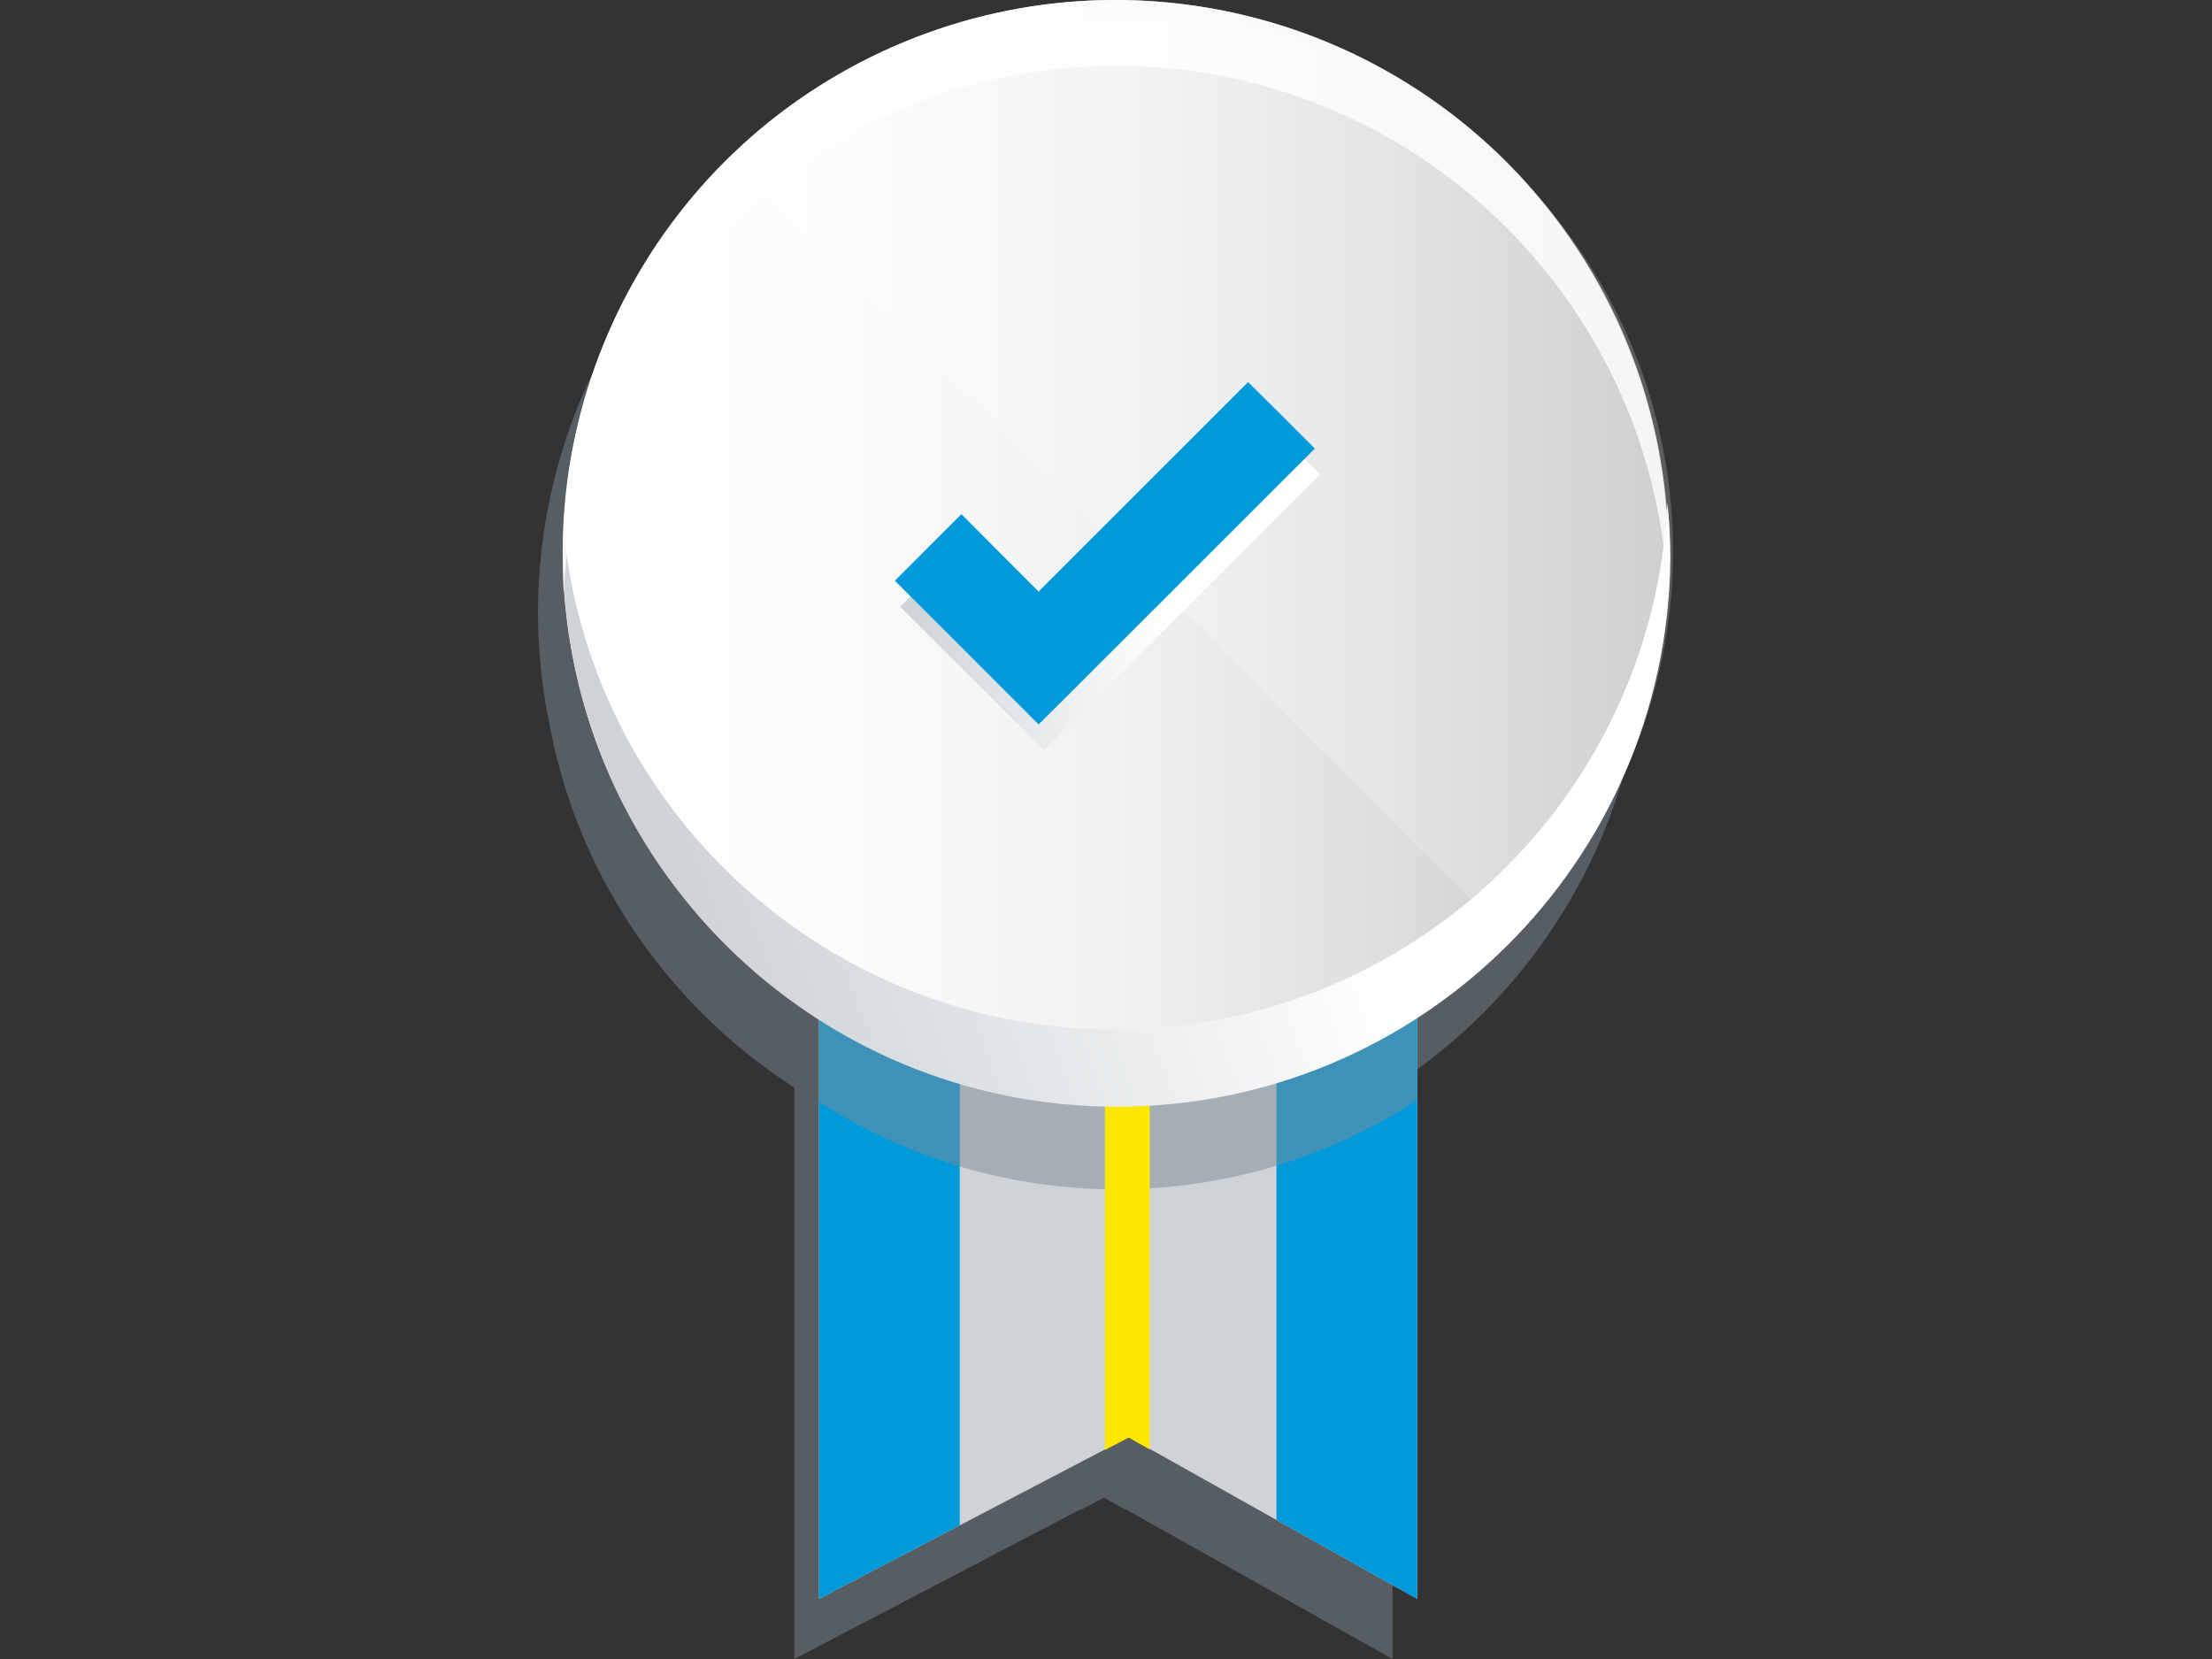 <?xml version="1.0" encoding="UTF-8"?>
<svg width="440px" height="330px" viewBox="0 0 440 330" version="1.1" xmlns="http://www.w3.org/2000/svg" xmlns:xlink="http://www.w3.org/1999/xlink">
    <rect x="0" y="0" width="440" height="330" fill="#333333" stroke="none"/>
    <title>Graphic elements / Icons / Rich icons / verification</title>
    <defs>
        <linearGradient x1="-0.002%" y1="49.998%" x2="100.001%" y2="49.998%" id="linearGradient-1">
            <stop stop-color="#FFFFFF" offset="2%"></stop>
            <stop stop-color="#FBFBFC" offset="27%"></stop>
            <stop stop-color="#F0F1F1" offset="50%"></stop>
            <stop stop-color="#DDDEDF" offset="72%"></stop>
            <stop stop-color="#C3C5C7" offset="94%"></stop>
            <stop stop-color="#BBBDBF" offset="100%"></stop>
        </linearGradient>
        <linearGradient x1="8.233%" y1="55.022%" x2="100.754%" y2="36.655%" id="linearGradient-2">
            <stop stop-color="#CED3D7" offset="0%"></stop>
            <stop stop-color="#FFFFFF" offset="64%"></stop>
        </linearGradient>
        <linearGradient x1="0%" y1="50.007%" x2="99.952%" y2="50.007%" id="linearGradient-3">
            <stop stop-color="#CED3D7" offset="0%"></stop>
            <stop stop-color="#FFFFFF" offset="64%"></stop>
        </linearGradient>
    </defs>
    <g id="Graphic-elements-/-Icons-/-Rich-icons-/-verification" stroke="none" stroke-width="1" fill="none" fill-rule="evenodd">
        <g id="Asset-14" transform="translate(107, 0)">
            <path d="M220.17,121.3 C220.204,74.741 190.883,33.219 146.996,17.674 C103.109,2.129 54.189,15.94 24.91,52.14 C24.56,52.56 24.22,52.99 23.91,53.42 L22.91,54.72 L22.53,55.21 L22.15,55.7 C2.972,81.145 -4.215,113.662 2.45,144.82 C5.292,159.517 11.126,173.473 19.59,185.82 C27.922,197.982 38.601,208.355 51,216.33 L51,330 L65,322.68 L79,315.36 L79,315.36 L93.43,307.82 L107.86,300.27 L107.86,300.39 L110.23,299.15 L112.6,297.91 L114.7,299.09 L116.8,300.27 L116.8,300.15 L129.4,307.22 L142,314.29 L142,314.29 L156,322.15 L170,330 L170,216.1 C185.152,206.274 197.663,192.883 206.44,177.1 C215.498,160.801 220.238,142.457 220.21,123.81 C220.21,123.6 220.21,123.38 220.21,123.17 C220.21,122.96 220.21,122.75 220.21,122.53 C220.21,122.31 220.21,122.11 220.21,121.9 C220.21,121.69 220.17,121.52 220.17,121.3 Z" id="Path" fill="#7C8B95" opacity="0.5" style="mix-blend-mode: multiply;"></path>
            <polygon id="Path" fill="#CED3D7" points="174.91 318.05 146.21 301.95 117.51 285.85 86.71 301.95 55.91 318.05 55.91 255.39 55.91 192.74 115.41 192.74 174.91 192.74 174.91 255.39"></polygon>
            <polygon id="Path" fill="#0099DA" points="83.91 192.74 69.91 192.74 55.91 192.74 55.91 255.39 55.91 318.05 69.91 310.73 83.91 303.41 83.91 248.08"></polygon>
            <polygon id="Path" fill="#0099DA" points="146.91 192.74 146.91 247.54 146.91 302.34 160.91 310.19 174.91 318.05 174.91 255.39 174.91 192.74 160.91 192.74"></polygon>
            <path d="M55.91,202.76 L55.91,219.16 C92.127,242.462 138.639,242.376 174.77,218.94 L174.77,202 C138.719,225.515 92.255,225.808 55.91,202.75 L55.91,202.76 Z" id="Path" fill="#7C8B95" opacity="0.5" style="mix-blend-mode: multiply;"></path>
            <polygon id="Path" fill="#FFE700" points="112.78 288.43 115.14 287.2 117.51 285.96 119.61 287.14 121.71 288.31 121.71 253.88 121.71 219.46 117.24 219.46 112.78 219.46 112.78 253.94"></polygon>
            <path d="M192.52,187.581 C229.583,150.512 235.3,92.424 206.175,48.84 C177.05,5.257 121.194,-11.685 72.765,8.376 C24.336,28.437 -3.178,79.913 7.047,131.326 C17.273,182.738 62.391,219.768 114.81,219.771 C143.965,219.809 171.932,208.224 192.52,187.581 L192.52,187.581 Z" id="Path" fill="url(#linearGradient-1)"></path>
            <path d="M224.673,100 C221.878,157.594 175.124,203.278 117.48,204.737 C59.837,206.197 10.83,162.939 5.123,105.56 C5.123,106.47 5.043,107.38 5.013,108.3 C4.983,109.22 5.013,110.14 5.013,111.06 C5.589,171.471 54.725,220.141 115.138,220.141 C175.552,220.141 224.688,171.471 225.263,111.06 C225.263,109.19 225.203,107.34 225.113,105.49 C225.023,103.64 224.853,101.82 224.673,100 Z" id="Path" fill="url(#linearGradient-2)" style="mix-blend-mode: multiply;"></path>
            <path d="M114.941,13.09 C173.687,13.093 222.047,59.286 224.741,117.97 C224.741,117.18 224.811,116.4 224.831,115.61 C224.851,114.82 224.831,114.03 224.831,113.23 C226.03,73.18 205.345,35.648 170.843,15.274 C136.341,-5.1 93.487,-5.091 58.994,15.299 C24.502,35.689 3.834,73.23 5.051,113.28 C5.051,114.08 5.051,114.87 5.051,115.66 C5.051,116.45 5.051,117.25 5.141,118.03 C7.803,59.323 56.173,13.094 114.941,13.09 Z" id="Path" fill="#FFFFFF" opacity="0.8"></path>
            <path d="M45.06,38.4 L125.9,119.24 L193,186.34 L193.1,186.24 C220.853,159.643 232.048,120.114 222.362,82.914 C212.677,45.714 183.626,16.663 146.426,6.978 C109.226,-2.708 69.697,8.487 43.1,36.24 C43.062,36.268 43.028,36.302 43,36.34 L45.06,38.4 Z" id="Path" fill="#FFFFFF" opacity="0.2"></path>
            <polygon id="Path" fill="url(#linearGradient-3)" style="mix-blend-mode: multiply;" points="113.91 136 107.29 142.61 100.67 149.23 86.38 135 72.08 120.7 78.7 114.08 85.32 107.47 93 115.12 100.67 122.8 121.51 102 142.35 81.16 149 87.75 155.62 94.36 134.74 115.2"></polygon>
            <polygon id="Path" fill="#0099DA" points="112.83 130.9 106.21 137.52 99.59 144.1 85.3 129.8 71 115.51 77.62 108.89 84.24 102.27 91.92 109.99 99.59 117.67 120.43 96.83 141.27 76 147.92 82.61 154.54 89.23 133.66 110.1"></polygon>
        </g>
    </g>
</svg>